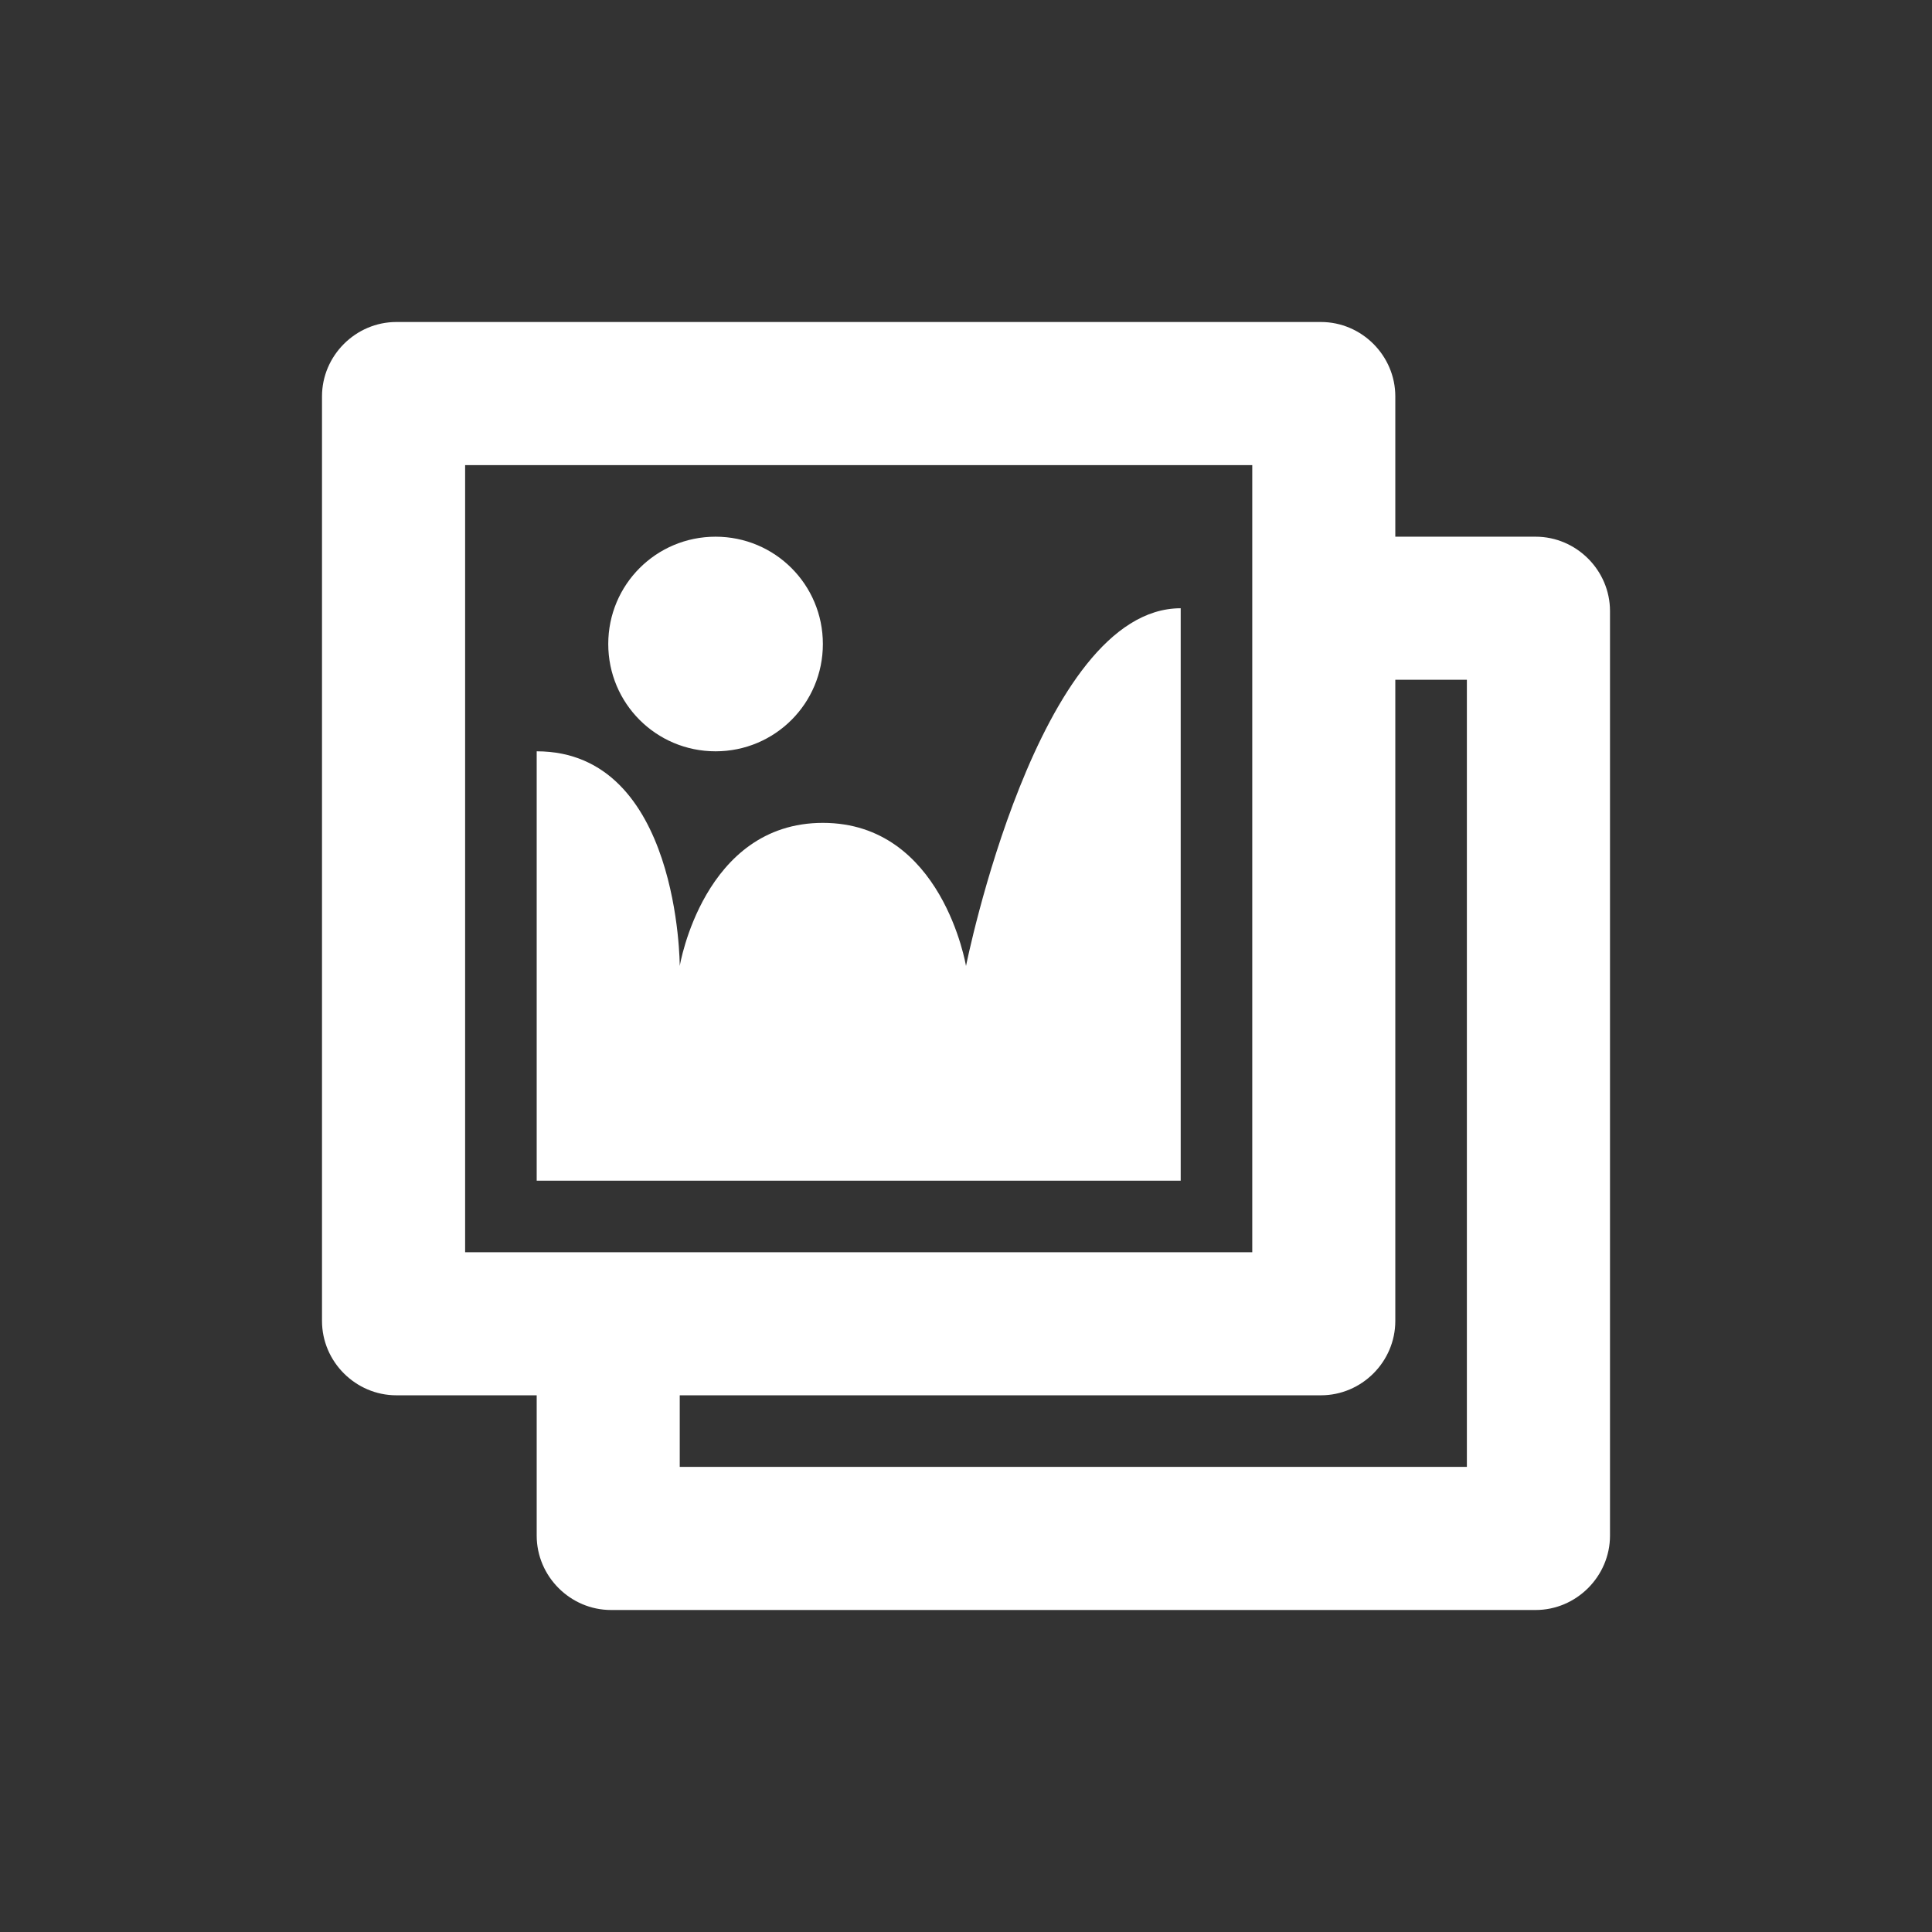 <svg width="24" height="24" viewBox="0 0 24 24" fill="none" xmlns="http://www.w3.org/2000/svg">
<rect x="0" y="0" width="24" height="24" fill="#333333" stroke="none"/>
<path d="M17.333 6.667H19.076C19.582 6.667 20 7.084 20 7.591V19.076C20 19.582 19.582 20 19.076 20H7.591C7.084 20 6.667 19.582 6.667 19.076V17.333H4.924C4.418 17.333 4 16.916 4 16.409V4.924C4 4.418 4.418 4 4.924 4H16.409C16.916 4 17.333 4.418 17.333 4.924V6.667ZM5.778 15.556H15.556V5.778H5.778V15.556ZM10.222 8C10.222 7.262 9.627 6.667 8.889 6.667C8.151 6.667 7.556 7.262 7.556 8C7.556 8.738 8.151 9.333 8.889 9.333C9.627 9.333 10.222 8.738 10.222 8ZM12 12C12 12 12.889 7.556 14.667 7.556V14.667H6.667V9.333C8.444 9.333 8.444 12 8.444 12C8.444 12 8.738 10.222 10.222 10.222C11.707 10.222 12 12 12 12ZM18.222 18.222V8.444H17.333V16.409C17.333 16.916 16.916 17.333 16.409 17.333H8.444V18.222H18.222Z" fill="white"/>
</svg>
